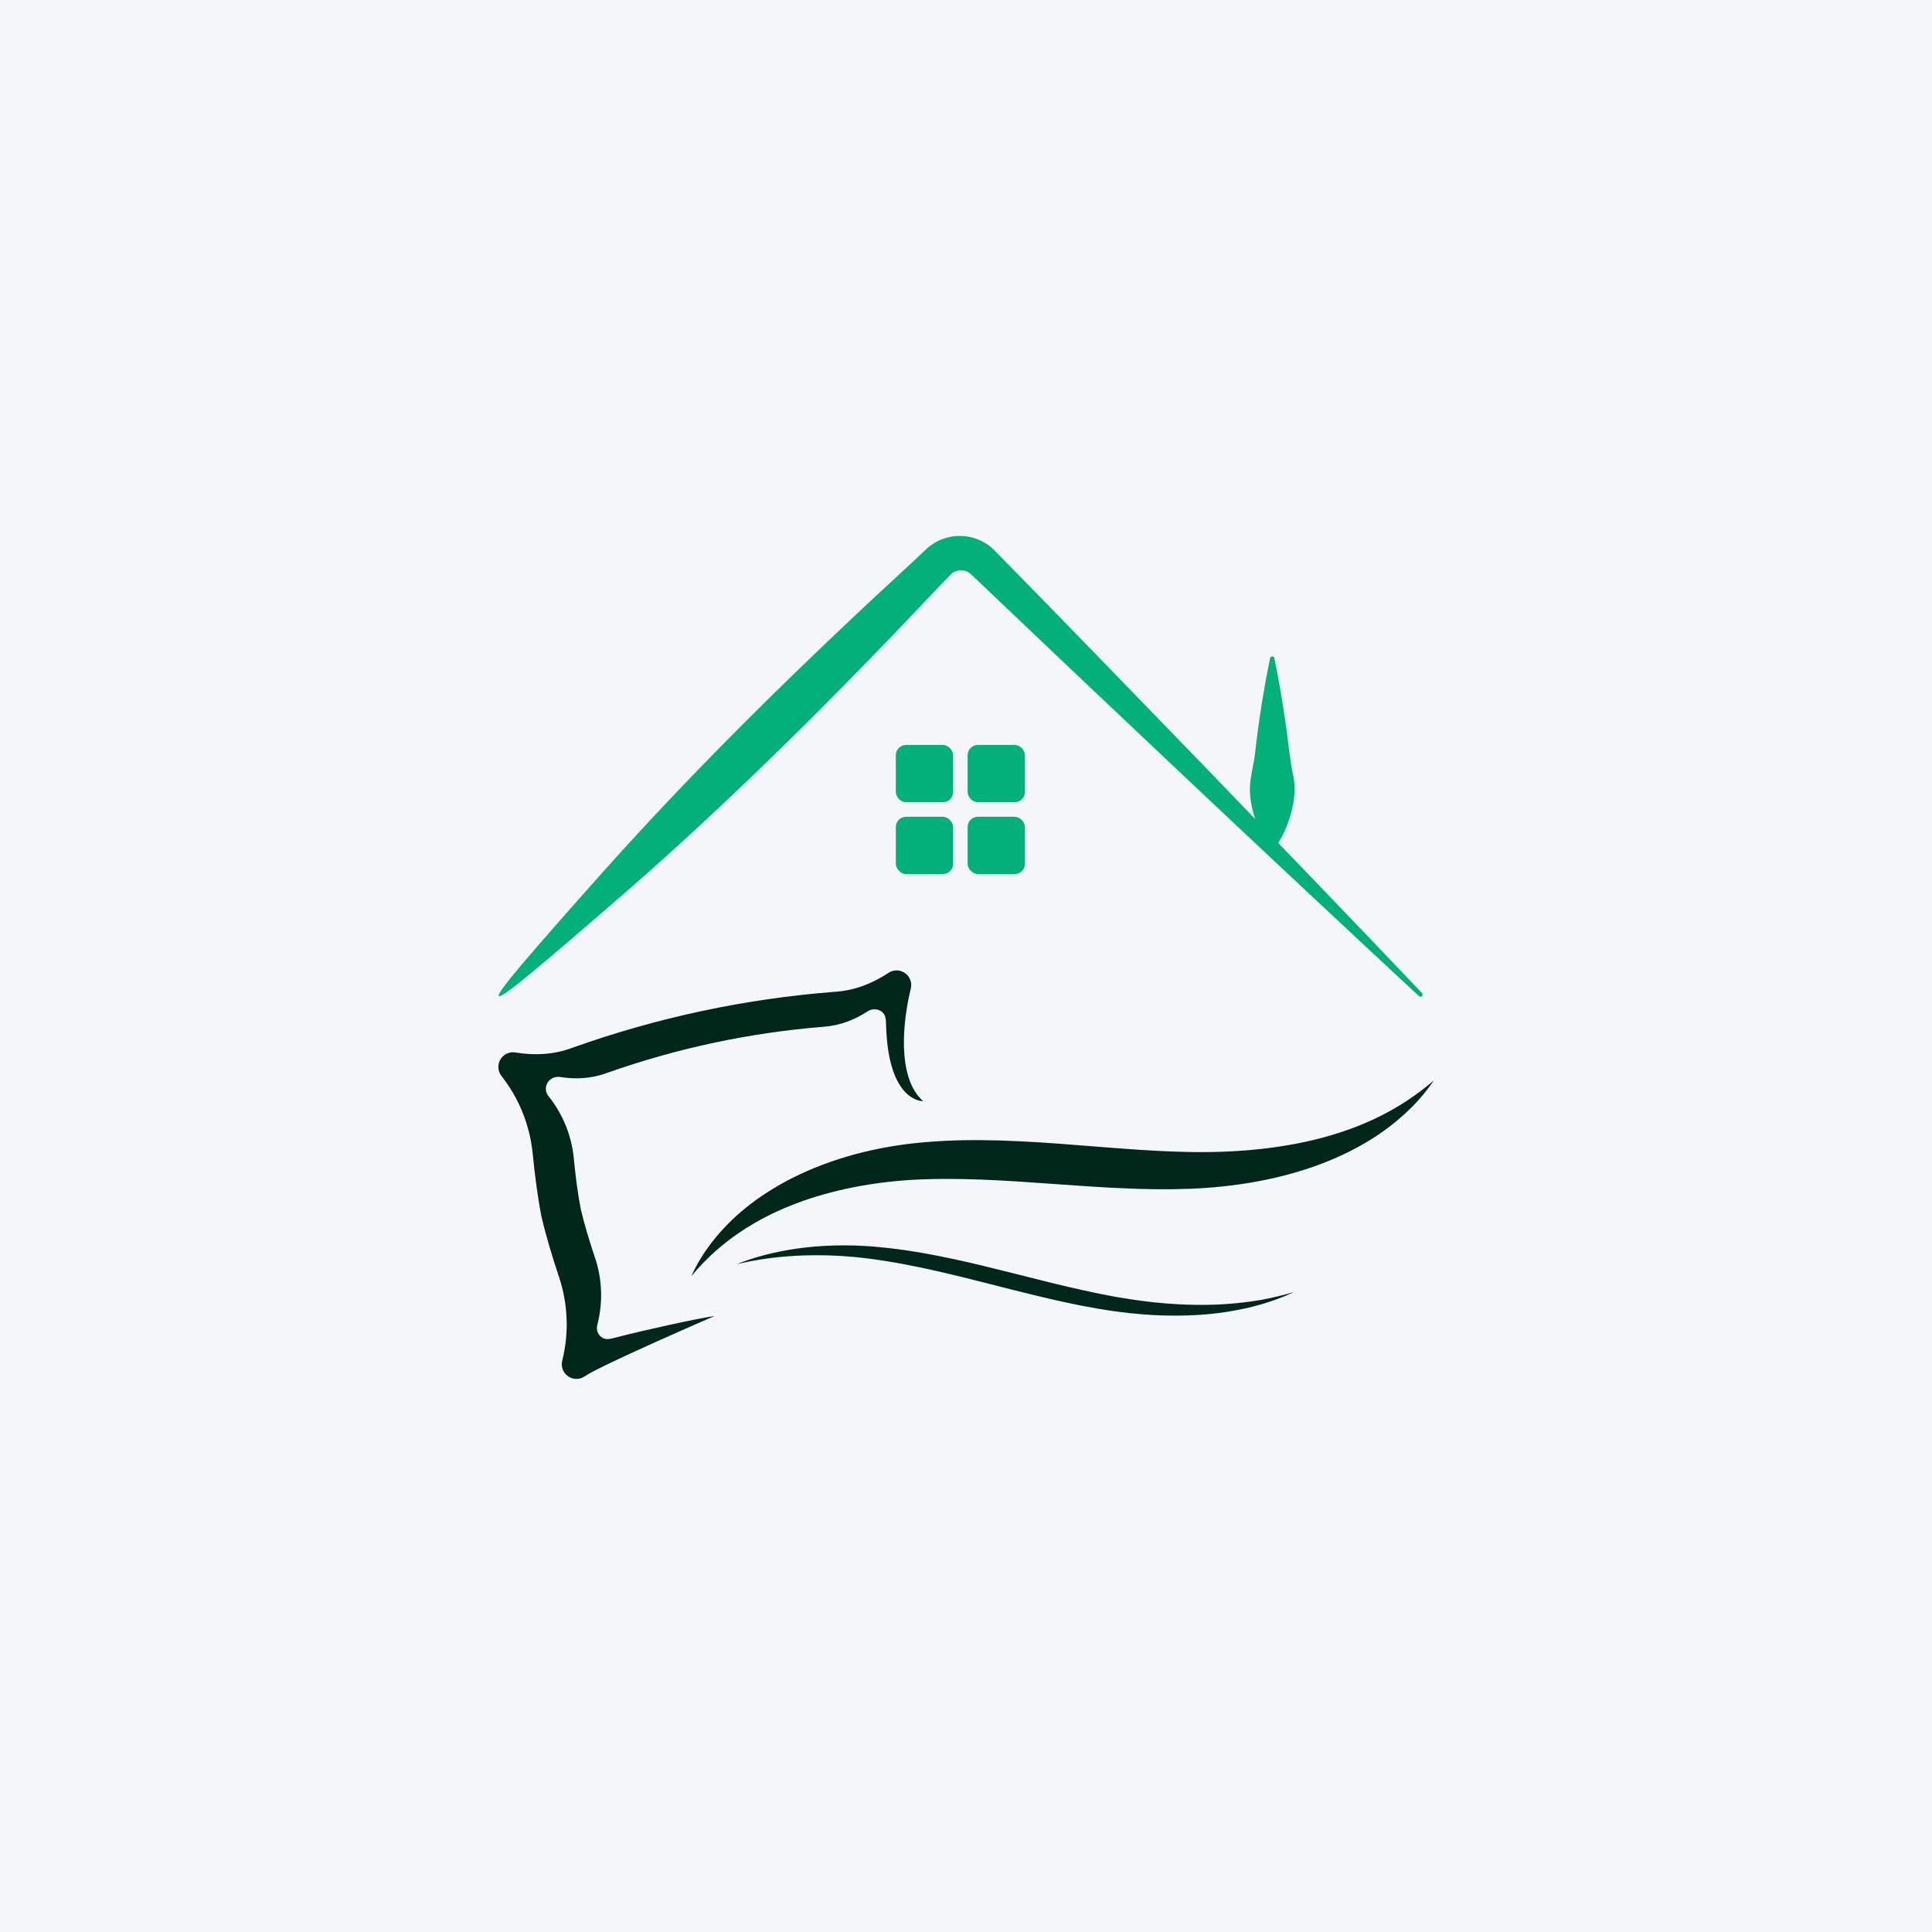 <?xml version="1.0" encoding="UTF-8"?>
<svg xmlns="http://www.w3.org/2000/svg" viewBox="0 0 1080 1080">
  <defs>
    <style>
      .cls-1 {
        fill: #F4F6F9;
      }

      .cls-2 {
        fill: #01271b;
      }

      .cls-3 {
        fill: #f4f6f9;
      }

      .cls-4 {
        fill: #03b077;
      }
    </style>
  </defs>
  <g id="Layer_3" data-name="Layer 3">
    <rect class="cls-1" width="1080" height="1080"/>
    <rect class="cls-3" x="198.77" y="198.77" width="682.47" height="682.47" rx="241.79" ry="241.79" transform="translate(214.89 -151.02) rotate(19.8)"/>
  </g>
  <g id="Layer_5" data-name="Layer 5">
    <g>
      <g>
        <path class="cls-4" d="M793.24,556.86c-82.33-76.44-169.21-158.47-250.7-236.08-3.18-2.9-8.53-2.57-11.31,.66-1.18,1.24-4.61,4.72-5.85,6.01-55.97,59.41-114.62,118.16-176.14,171.74-90.17,78.14-93.4,79.51-11.92-12.07,54.32-60.84,113.84-118.77,173.93-173.98,1.7-1.57,5.11-4.91,6.82-6.43,5.06-4.67,11.99-7.22,18.79-7.14,6.99,.09,13.88,2.93,18.83,7.87,1.41,1.41,4.74,4.84,6.18,6.31,28.43,28.81,80.48,82.75,109.14,112.27,41.4,42.95,82.82,85.88,123.92,129.13,.46,.48,.44,1.24-.04,1.7-.46,.44-1.18,.44-1.64,.01h0Z"/>
        <path class="cls-4" d="M712.39,367.91c2.76,13.26,4.87,26.49,6.78,39.84,1.12,8.91,2.02,17.75,3.9,26.56,1.64,9.06-.22,17.91-3.4,26.56-1.73,4.43-3.82,8.85-7.28,13.28-.52,.66-1.48,.78-2.14,.26-3.64-4.36-5.76-9.07-7.54-13.54-2.42-6.57-4-13.06-4.03-19.92,.07-6.71,2.25-13.3,2.91-19.92,2.01-17.84,4.79-35.49,8.4-53.12,.25-1.24,2.15-1.29,2.4,0h0Z"/>
        <g>
          <rect class="cls-4" x="500.77" y="416.43" width="32.04" height="32.04" rx="5.74" ry="5.74"/>
          <rect class="cls-4" x="540.91" y="416.43" width="32.04" height="32.04" rx="5.74" ry="5.74"/>
          <rect class="cls-4" x="540.91" y="456.58" width="32.04" height="32.04" rx="5.74" ry="5.74"/>
          <rect class="cls-4" x="500.77" y="456.58" width="32.04" height="32.04" rx="5.74" ry="5.74"/>
        </g>
      </g>
      <g>
        <path class="cls-2" d="M399.61,735.62c-10.04,1.47-38.97,7.8-55.32,12.04-2.89,.75-5.76,1.62-8.09-.19-2.07-1.6-2.98-4.25-2.32-6.77,3.27-12.49,2.8-25.58-1.31-37.76-2.74-8.11-5.78-17.92-7.95-27.19-1.8-9.35-3.03-19.55-3.84-28.07-1.22-12.79-6.14-24.94-14.22-35-1.63-2.03-1.88-4.82-.65-7.13,1.37-2.56,4.27-3.97,7.15-3.51,8.55,1.38,17.31,.92,25.49-1.99,.37-.13,.75-.26,1.12-.4,38.75-13.67,79.14-22.29,120.1-25.63,.39-.03,.79-.06,1.18-.1,8.66-.69,16.84-3.85,24.08-8.59,2.45-1.61,5.67-1.5,7.96,.28h0c2.07,1.6,2.26,4.17,2.32,6.77,1.02,44.15,20.71,43.15,20.71,43.15-15.5-13.7-10.76-47.38-6.88-62.86,.78-3.12-.33-6.42-2.85-8.42h0c-2.8-2.22-6.71-2.38-9.67-.4-8.75,5.85-18.67,9.72-29.17,10.52-.48,.04-.96,.07-1.44,.11-49.68,3.9-98.63,14.34-145.57,31.07-.45,.16-.9,.32-1.36,.48-9.91,3.56-20.54,4.07-30.92,2.3-3.51-.6-7.01,1.14-8.66,4.31-1.48,2.86-1.16,6.32,.83,8.85,9.87,12.55,15.91,27.66,17.47,43.55,1.04,10.58,2.59,23.26,4.84,34.88,2.69,11.52,6.45,23.73,9.82,33.81,5.06,15.14,5.72,31.4,1.83,46.89h0c-.78,3.12,.33,6.42,2.85,8.42,2.85,2.26,6.84,2.38,9.82,.29,8.6-6.04,72.62-33.73,72.62-33.73Z"/>
        <path class="cls-2" d="M801.4,604.13s-.26,.36-.75,1.06c-.5,.69-1.21,1.75-2.21,3.08-.52,.66-1.09,1.39-1.72,2.2-.32,.4-.66,.82-1.01,1.26-.37,.42-.75,.86-1.14,1.32-.4,.46-.81,.94-1.23,1.43-.21,.25-.43,.5-.65,.75-.23,.25-.46,.5-.7,.75-.48,.51-.98,1.03-1.48,1.57-.51,.54-1.03,1.1-1.6,1.64-4.43,4.45-10.25,9.48-17.53,14.51-1.84,1.22-3.72,2.52-5.75,3.71-1.01,.6-2.01,1.25-3.07,1.84-1.05,.6-2.12,1.2-3.2,1.82-4.36,2.39-9.08,4.65-14.09,6.83-10.05,4.29-21.35,7.96-33.55,10.71-12.19,2.76-25.26,4.63-38.82,5.52-1.69,.11-3.4,.22-5.11,.29-.86,.04-1.71,.08-2.57,.12-.87,.02-1.75,.05-2.62,.07-1.67,.04-3.35,.09-5.03,.13-.85,.02-1.66,.05-2.54,.05-.87,0-1.75,0-2.62,0-1.75,0-3.51,0-5.27,0-.89,0-1.76,0-2.62-.03-.87-.02-1.74-.03-2.61-.05-1.74-.04-3.49-.07-5.24-.11-1.74-.06-3.49-.12-5.24-.19-14-.53-28.07-1.53-42.01-2.53-13.93-1.01-27.73-1.99-41.23-2.49-13.49-.5-26.68-.55-39.33,.22-1.53,.08-3.1,.22-4.66,.34-1.56,.11-3.11,.27-4.65,.42-1.54,.14-3.07,.34-4.6,.51-1.53,.16-3.03,.38-4.54,.58-6.01,.84-11.87,1.88-17.52,3.11-5.65,1.23-11.1,2.66-16.31,4.24-5.22,1.56-10.18,3.34-14.87,5.23-4.7,1.87-9.1,3.93-13.23,6.01-4.13,2.09-7.91,4.34-11.45,6.51-6.99,4.45-12.75,8.96-17.26,12.99-2.24,2.03-4.21,3.9-5.86,5.6-.42,.42-.82,.83-1.21,1.22-.37,.4-.73,.79-1.07,1.16-.69,.74-1.31,1.41-1.87,2.02-2.17,2.5-3.33,3.83-3.33,3.83,0,0,.19-.4,.56-1.17,.38-.77,.91-1.93,1.68-3.41,.4-.73,.85-1.55,1.34-2.44,.25-.45,.52-.92,.79-1.41,.29-.48,.6-.97,.92-1.49,.32-.52,.65-1.05,1-1.61,.17-.28,.35-.56,.53-.85,.19-.28,.38-.56,.58-.85,.4-.57,.81-1.17,1.23-1.78,.42-.61,.85-1.25,1.33-1.87,3.71-5.08,8.77-10.91,15.32-16.9,1.67-1.45,3.37-3,5.23-4.44,.46-.37,.92-.74,1.39-1.12,.23-.19,.47-.38,.7-.56,.24-.18,.48-.36,.72-.54,.97-.73,1.96-1.47,2.96-2.22,4.05-2.92,8.49-5.74,13.24-8.48,9.54-5.42,20.47-10.27,32.43-14.14,5.98-1.94,12.21-3.64,18.65-5.07,3.22-.72,6.49-1.37,9.81-1.94,1.66-.28,3.32-.58,5.01-.82,1.68-.25,3.36-.5,5.11-.71,13.55-1.69,27.57-2.31,41.69-2.21,14.12,.1,28.33,.91,42.38,1.92,14.05,1.03,27.95,2.24,41.53,3.17,1.7,.12,3.39,.23,5.08,.35,1.69,.1,3.37,.19,5.04,.29,.84,.05,1.68,.1,2.51,.15,.84,.05,1.67,.1,2.49,.13,1.64,.07,3.28,.14,4.91,.22,.82,.04,1.63,.08,2.45,.12,.81,.05,1.67,.05,2.51,.08,1.68,.05,3.36,.09,5.03,.14,.79,.02,1.59,.05,2.38,.07,.8,.01,1.61,.02,2.41,.03,1.61,.03,3.2,.03,4.79,.02,12.73-.02,25.01-.76,36.56-2.21,11.54-1.46,22.37-3.55,32.16-6.29,4.91-1.34,9.53-2.87,13.91-4.43,4.37-1.57,8.42-3.32,12.23-5.01,7.55-3.5,13.9-7.14,18.98-10.45,2.52-1.67,4.76-3.22,6.66-4.64,.48-.35,.94-.69,1.39-1.01,.43-.34,.84-.66,1.24-.97,.8-.62,1.52-1.18,2.17-1.69,2.55-2.11,3.91-3.24,3.91-3.24Z"/>
        <path class="cls-2" d="M723.52,722.19s-1.13,.5-3.26,1.45c-1.07,.46-2.36,1.07-3.96,1.65-1.58,.59-3.4,1.34-5.48,2.01-1.04,.33-2.14,.69-3.28,1.06-.58,.18-1.16,.37-1.77,.57-.61,.17-1.23,.34-1.87,.51-1.27,.35-2.6,.71-3.97,1.08-1.38,.34-2.83,.65-4.32,.99-5.96,1.29-12.78,2.46-20.28,3.12-7.5,.69-15.67,.98-24.3,.75-8.63-.23-17.72-.97-27.05-2.26-.58-.08-1.17-.16-1.75-.23l-.44-.06-.48-.07-.87-.14c-1.16-.18-2.32-.37-3.48-.55-1.16-.19-2.33-.38-3.5-.57-1.18-.22-2.37-.43-3.56-.65-1.19-.22-2.39-.44-3.59-.66-.6-.11-1.2-.22-1.8-.33-.6-.12-1.19-.24-1.79-.36-2.38-.5-4.78-.99-7.18-1.49-9.6-2.05-19.25-4.45-28.87-6.84-9.61-2.44-19.18-4.9-28.59-7.23-4.71-1.13-9.38-2.27-14.01-3.32-1.16-.26-2.31-.53-3.46-.79-1.15-.24-2.3-.49-3.44-.73-2.29-.47-4.55-1-6.81-1.42-2.25-.43-4.49-.9-6.71-1.3-2.22-.38-4.42-.76-6.6-1.14-1.09-.21-2.17-.35-3.25-.51-1.08-.16-2.15-.32-3.22-.48-1.06-.16-2.1-.31-3.15-.46-1.07-.13-2.13-.27-3.19-.4-.53-.07-1.05-.13-1.57-.2-.51-.05-1.03-.11-1.54-.16-1.02-.11-2.03-.21-3.04-.32-2.03-.16-4.03-.36-6-.48-.99-.07-1.96-.13-2.93-.19-.97-.06-1.93-.09-2.88-.14-.95-.04-1.9-.09-2.83-.11-.94-.02-1.86-.04-2.78-.06-7.34-.15-14.08,.08-20.05,.54-5.97,.46-11.16,1.11-15.42,1.78-4.25,.71-7.6,1.34-9.87,1.85-2.27,.5-3.48,.77-3.48,.77,0,0,1.16-.44,3.34-1.27,1.09-.43,2.46-.86,4.06-1.41,1.6-.57,3.47-1.09,5.57-1.7,4.21-1.16,9.36-2.45,15.38-3.49,6.01-1.05,12.86-1.89,20.38-2.32,7.52-.41,15.68-.47,24.34,.12,1.06,.07,2.13,.15,3.21,.22,1.1,.11,2.2,.21,3.31,.32,1.1,.11,2.21,.22,3.32,.33,1.11,.11,2.24,.21,3.35,.36,2.24,.28,4.51,.57,6.8,.88,2.28,.32,4.58,.71,6.9,1.06,2.32,.35,4.64,.78,6.98,1.21,1.17,.22,2.35,.43,3.52,.65,1.17,.23,2.35,.47,3.53,.71,2.36,.49,4.74,.93,7.11,1.46,2.37,.53,4.76,1.06,7.15,1.59,9.56,2.16,19.18,4.61,28.78,7,4.8,1.23,9.58,2.43,14.35,3.61,2.38,.59,4.76,1.17,7.14,1.76,2.37,.57,4.74,1.13,7.09,1.69,4.72,1.06,9.4,2.15,14,3.1,1.15,.24,2.3,.48,3.45,.73,1.17,.22,2.33,.44,3.49,.66,1.16,.22,2.31,.45,3.46,.67l.86,.17,.38,.07,.42,.07c.57,.1,1.13,.2,1.7,.29,9.02,1.57,17.81,2.71,26.18,3.39,8.37,.69,16.31,.93,23.65,.81,7.34-.08,14.06-.64,19.99-1.33,1.48-.19,2.92-.34,4.31-.54,1.38-.22,2.71-.43,3.99-.64,.64-.1,1.27-.2,1.88-.29,.61-.12,1.21-.24,1.79-.36,1.17-.23,2.28-.46,3.34-.67,4.19-.96,7.51-1.72,9.74-2.41,2.24-.63,3.44-.96,3.44-.96Z"/>
      </g>
    </g>
  </g>
</svg>